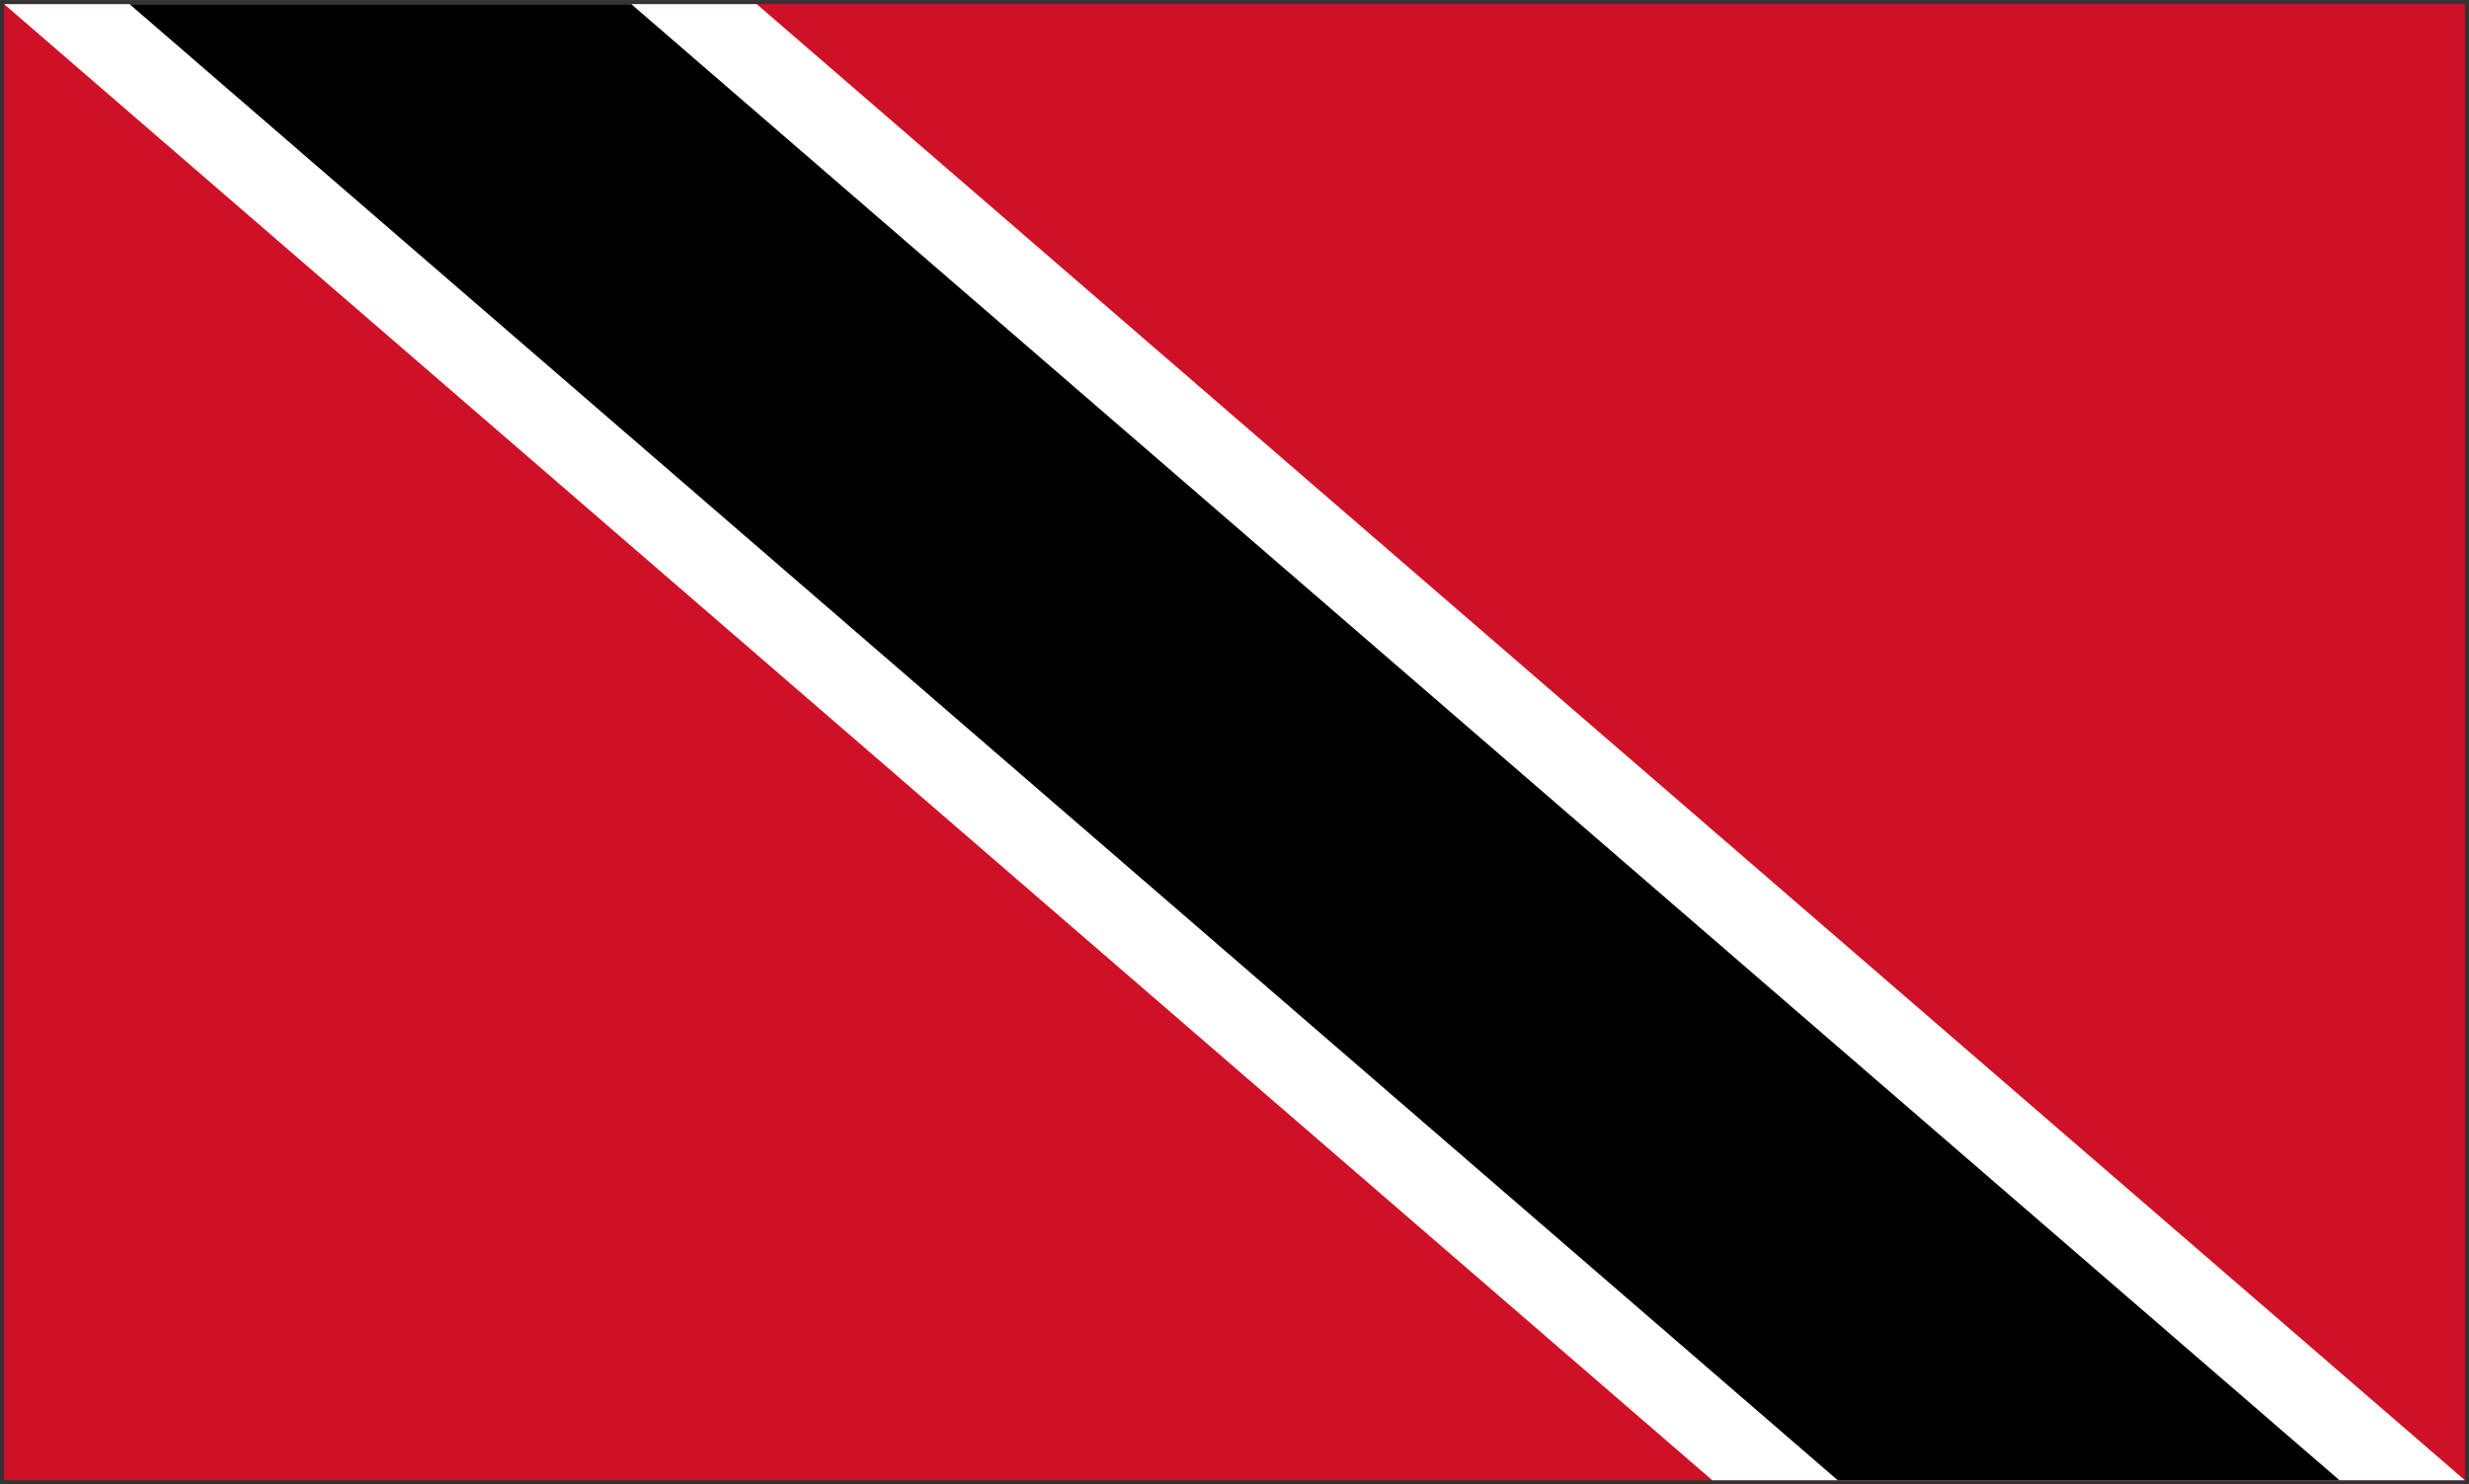 <svg xmlns="http://www.w3.org/2000/svg" width="20" height="12.027" viewBox="0 0 301 181">
  <rect x="0" y="0" width="301" height="181" fill="#333333" stroke="none"/>
  <g fill="none">
    <path fill="#CE1126" d="M.5.5h300v180H.5z"/>
    <path fill="#FFF" d="M.5.5l208.248 180H300.5L92.253.5z"/>
    <path fill="#000" d="M15.792.5l208.247 180h61.169L76.961.5z"/>
  </g>
</svg>
